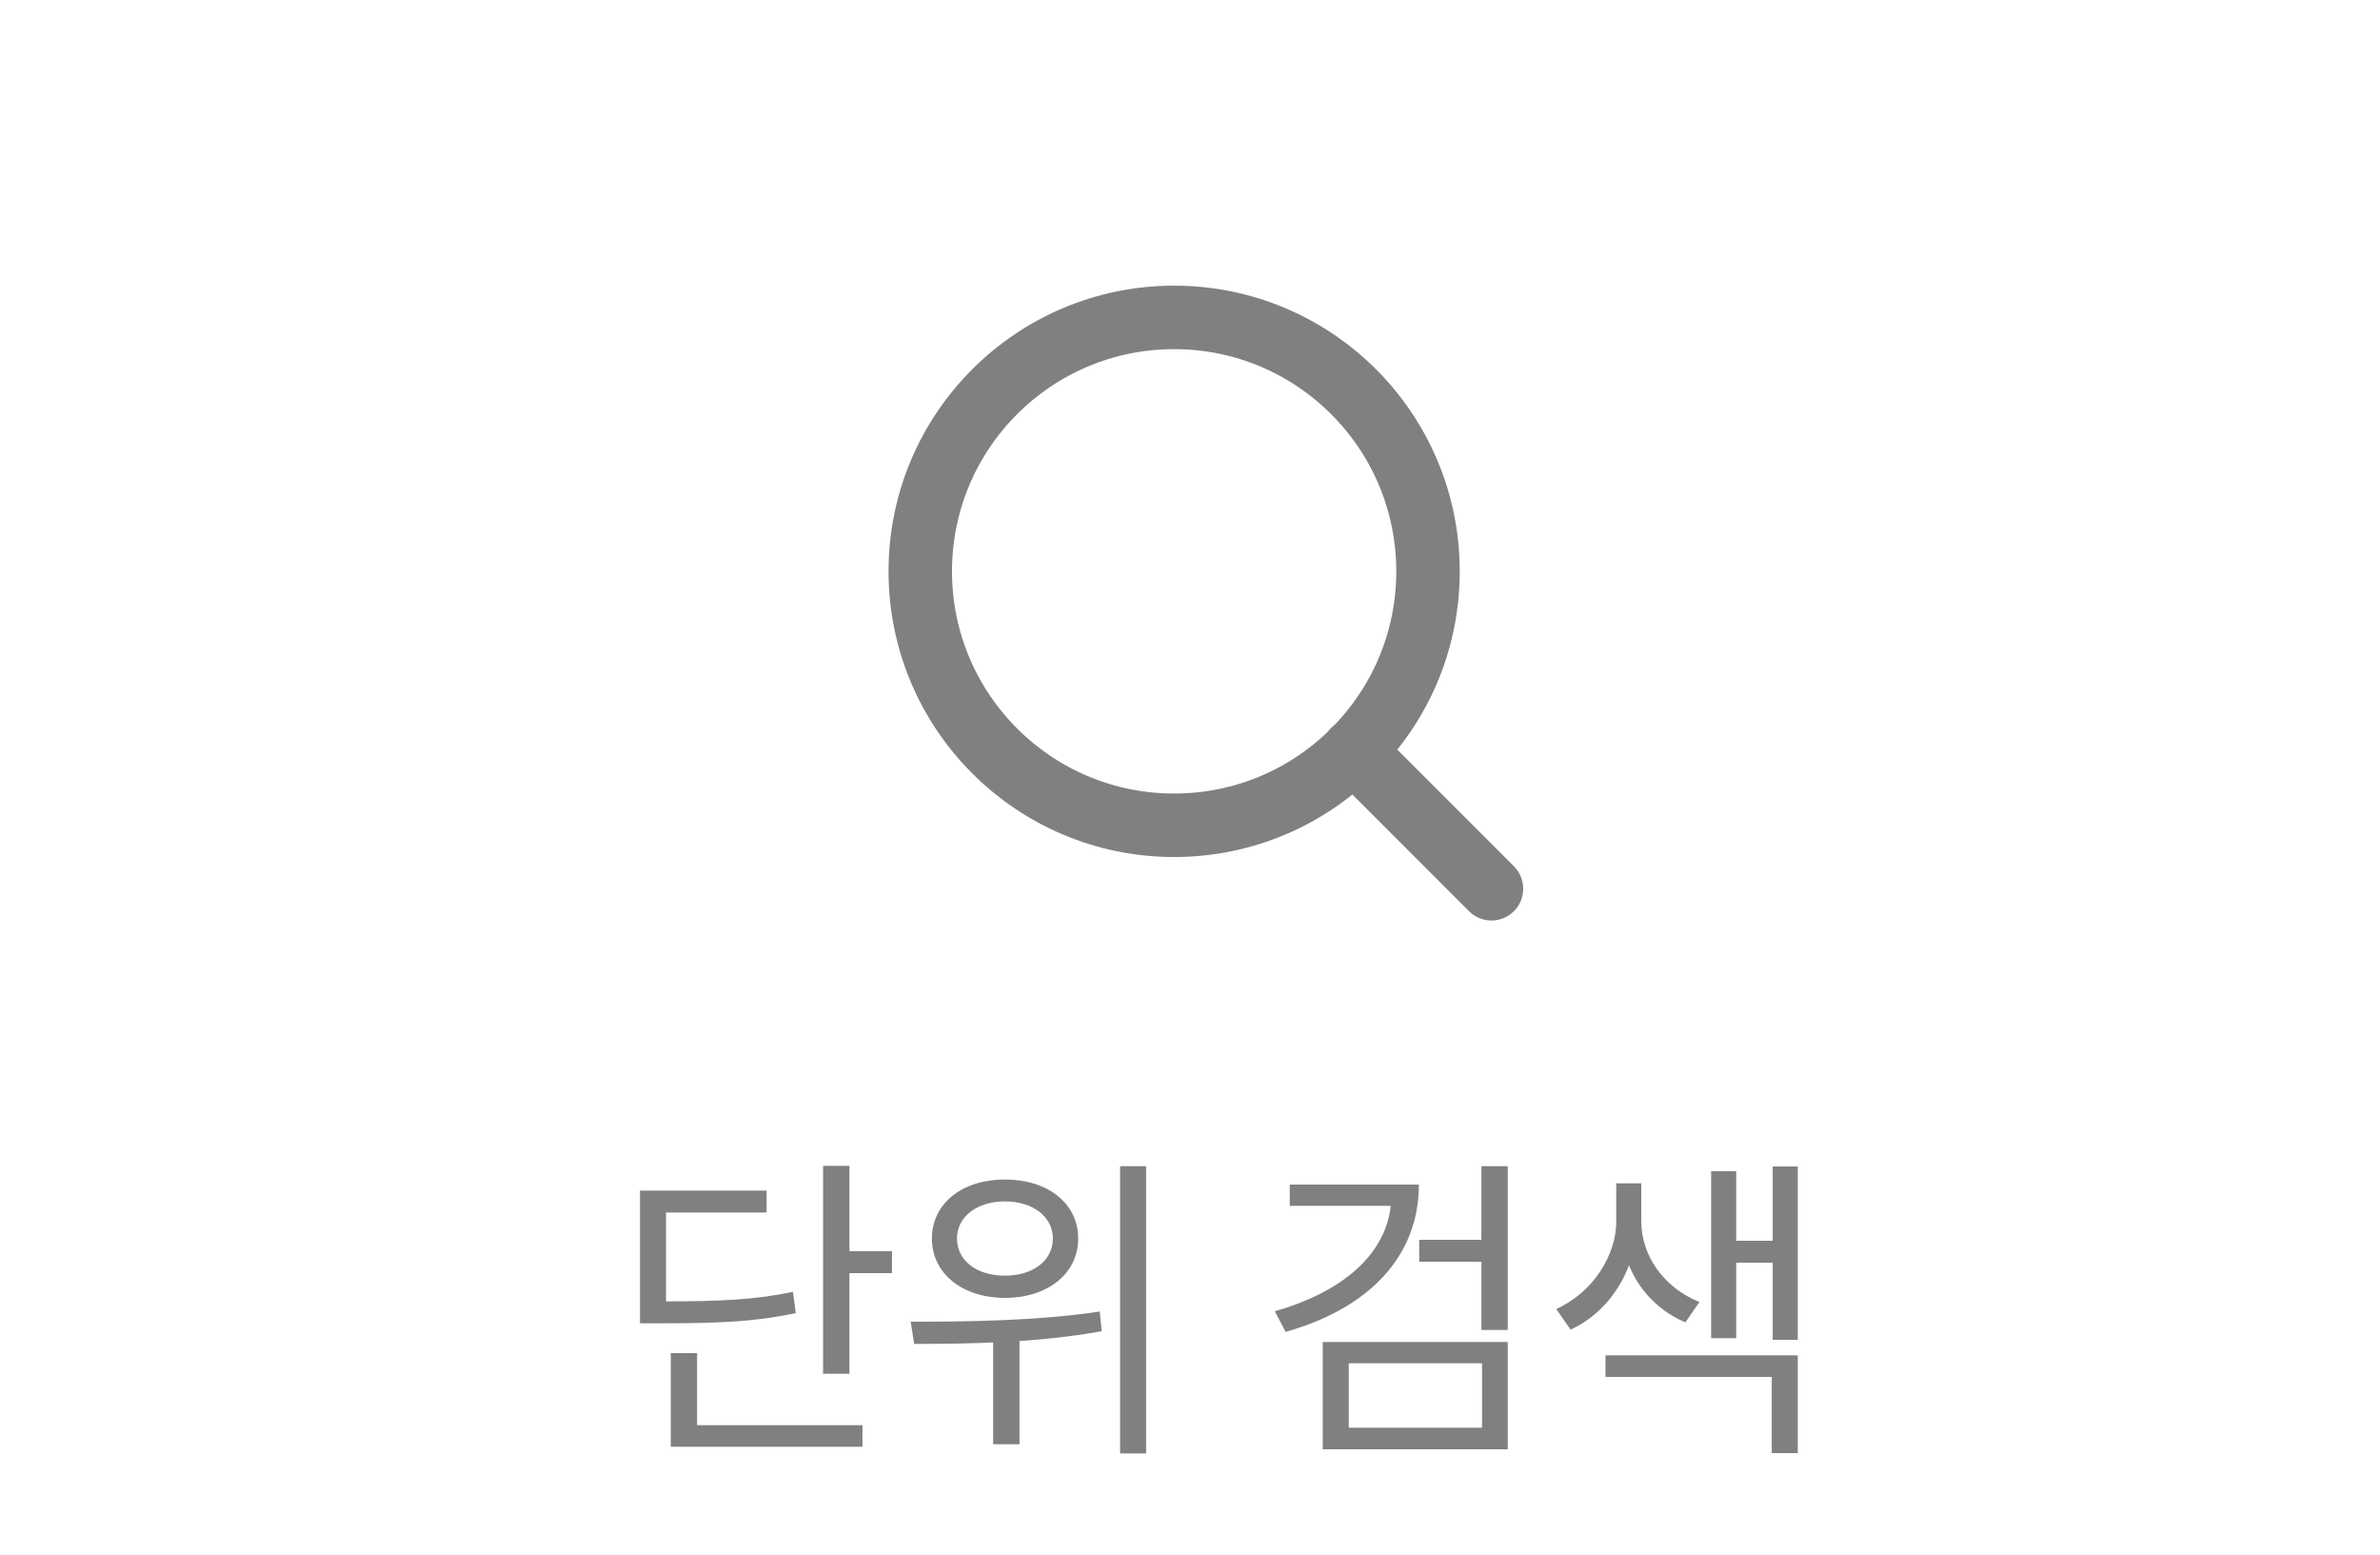 <svg width="75" height="49" viewBox="0 0 75 49" fill="none" xmlns="http://www.w3.org/2000/svg">
<g>
<path d="M25.938 36.73H26.768V43.28H25.938V36.73ZM26.518 39.42H28.108V40.11H26.518V39.42ZM20.168 41H20.868C22.728 41 23.778 40.95 24.988 40.7L25.078 41.37C23.838 41.63 22.768 41.69 20.868 41.69H20.168V41ZM20.168 37.51H24.158V38.2H20.988V41.37H20.168V37.51ZM21.138 44.9H27.178V45.58H21.138V44.9ZM21.138 42.63H21.968V45.21H21.138V42.63ZM31.668 37.16C33.017 37.16 33.977 37.91 33.977 39.02C33.977 40.12 33.017 40.89 31.668 40.89C30.328 40.89 29.367 40.12 29.367 39.02C29.367 37.91 30.328 37.16 31.668 37.16ZM31.668 37.85C30.788 37.85 30.157 38.33 30.157 39.02C30.157 39.72 30.788 40.19 31.668 40.19C32.547 40.19 33.178 39.72 33.178 39.02C33.178 38.33 32.547 37.85 31.668 37.85ZM31.297 41.89H32.127V45.5H31.297V41.89ZM35.297 36.74H36.117V45.79H35.297V36.74ZM28.808 42.34L28.698 41.64C30.378 41.64 32.667 41.62 34.657 41.32L34.718 41.94C32.678 42.31 30.457 42.34 28.808 42.34ZM43.843 37.32H44.713C44.713 39.6 43.113 41.23 40.513 41.96L40.173 41.31C42.463 40.66 43.843 39.35 43.843 37.67V37.32ZM40.643 37.32H44.403V37.99H40.643V37.32ZM46.683 36.74H47.513V41.9H46.683V36.74ZM44.723 39.06H46.843V39.75H44.723V39.06ZM41.683 42.28H47.513V45.66H41.683V42.28ZM46.703 42.95H42.503V44.98H46.703V42.95ZM50.932 37.28H51.593V38.49C51.593 39.85 50.822 41.28 49.492 41.89L49.042 41.24C50.222 40.71 50.932 39.52 50.932 38.49V37.28ZM51.062 37.28H51.722V38.49C51.722 39.52 52.392 40.55 53.553 41.02L53.112 41.66C51.803 41.11 51.062 39.84 51.062 38.49V37.28ZM55.862 36.75H56.653V42.21H55.862V36.75ZM54.403 39.09H56.112V39.78H54.403V39.09ZM53.922 36.9H54.712V42.16H53.922V36.9ZM50.593 42.7H56.653V45.78H55.833V43.38H50.593V42.7Z" fill= "#808080" />
<path d="M37 26C41.418 26 45 22.418 45 18C45 13.582 41.418 10 37 10C32.582 10 29 13.582 29 18C29 22.418 32.582 26 37 26Z" stroke="#808080" stroke-width="2" stroke-linecap="round" stroke-linejoin="round"/>
<path d="M47 28L42.65 23.65" stroke="#808080" stroke-width="2" stroke-linecap="round" stroke-linejoin="round"/>
</g>
</svg>
